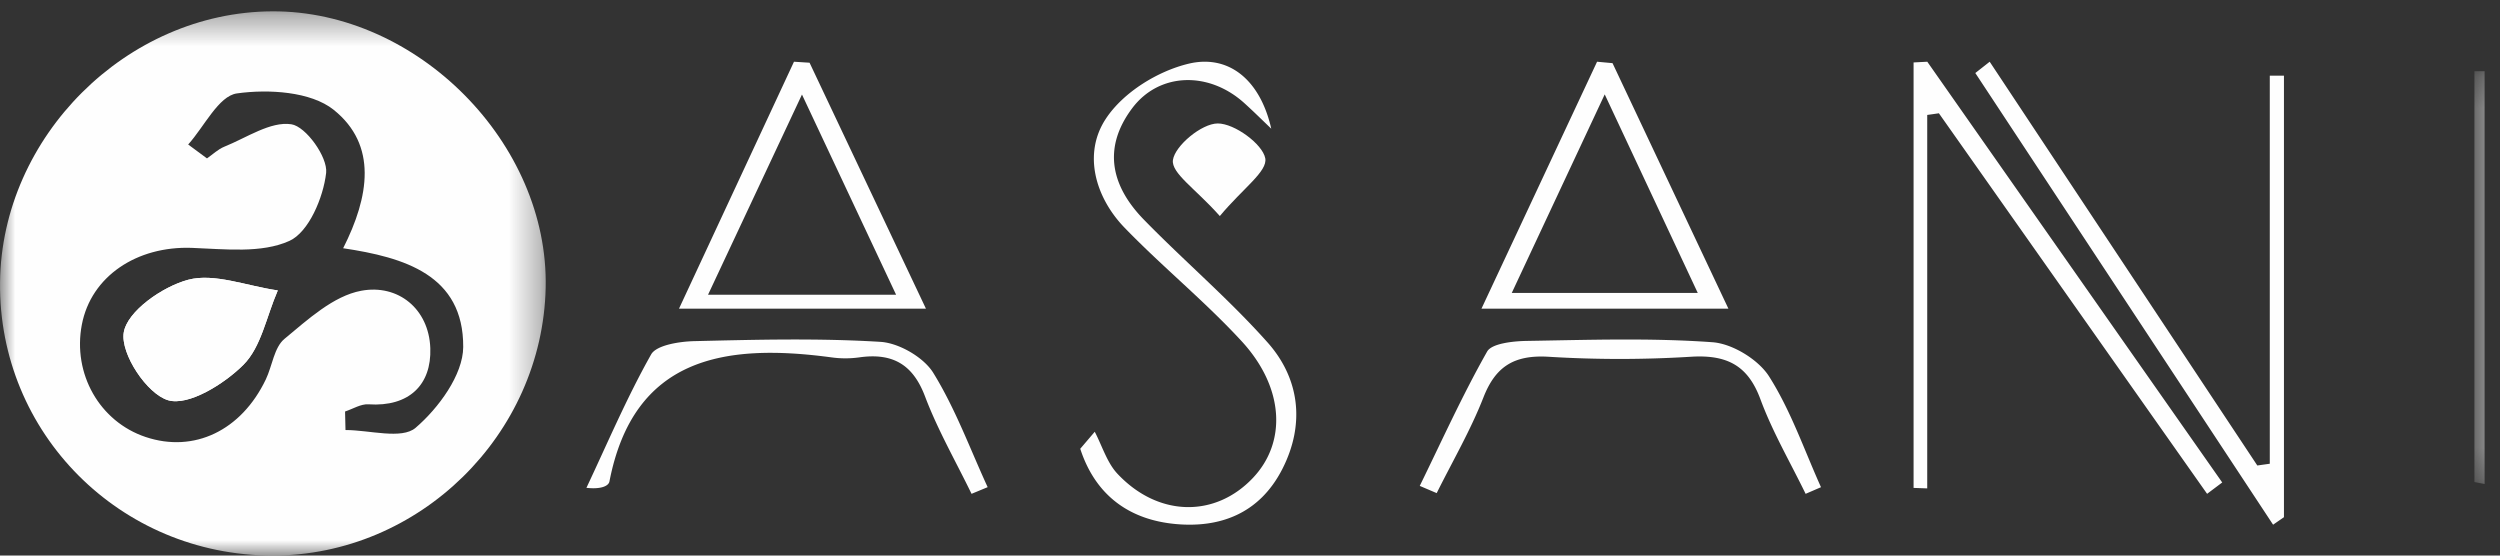 <svg width="81" height="18" viewBox="0 0 81 18" xmlns="http://www.w3.org/2000/svg" xmlns:xlink="http://www.w3.org/1999/xlink"><rect x="0" y="0" width="81" height="18" fill="#333333" stroke="none"/><title>Group 27@2x</title><defs><path id="a" d="M0 .367h17.682V18H0z"/><path id="c" d="M.086.307h.415v13.376H.086z"/></defs><g fill="none" fill-rule="evenodd"><mask id="b" fill="#fff"><use xlink:href="#a"/></mask><path d="M6.097 4.682l.609.45c.186-.128.357-.296.562-.379.722-.29 1.496-.828 2.17-.727.473.07 1.185 1.066 1.129 1.575-.09.798-.563 1.92-1.19 2.204-.905.41-2.095.265-3.16.226-1.783-.065-3.265.92-3.565 2.486-.305 1.593.575 3.143 2.067 3.642 1.566.524 3.098-.205 3.893-1.865.21-.439.269-1.036.603-1.313.756-.626 1.586-1.392 2.487-1.56 1.194-.224 2.195.584 2.24 1.861.042 1.18-.682 1.906-2.002 1.818-.247-.017-.507.15-.76.233l.014.6c.777 0 1.82.312 2.27-.071.744-.637 1.538-1.718 1.544-2.617.014-2.34-1.914-2.906-3.89-3.202.848-1.676 1.115-3.345-.307-4.485-.74-.593-2.113-.675-3.136-.531C7.083 3.11 6.62 4.1 6.097 4.682M8.822 18C3.891 17.994-.055 14.034.001 9.144.054 4.424 4.105.39 8.818.367c4.707-.023 8.964 4.277 8.862 8.953-.104 4.769-4.1 8.686-8.858 8.68" fill="#FEFEFE" mask="url(#b)"/><path d="M62.444 2L72 15.632l-.49.368-8.69-12.33a22.91 22.91 0 0 1-.378.054v12.1L62 15.808V2.023L62.444 2m2.022 0l8.671 13.082.404-.057V2.451l.459.001v14.305l-.352.243L64 2.366 64.466 2M35.47 13.989c.238.457.4 1.002.73 1.355 1.319 1.41 3.17 1.438 4.397.138 1.097-1.16 1.012-2.93-.37-4.429-1.197-1.299-2.563-2.406-3.79-3.674-.948-.98-1.355-2.393-.612-3.525.572-.873 1.698-1.552 2.682-1.789 1.273-.307 2.315.485 2.682 2.105-.29-.277-.577-.562-.875-.831-1.155-1.042-2.763-.994-3.634.172-.984 1.316-.648 2.55.381 3.605 1.314 1.347 2.745 2.563 4 3.97 1.039 1.161 1.237 2.64.487 4.11-.748 1.465-2.043 1.912-3.454 1.783-1.453-.132-2.588-.884-3.094-2.439l.47-.551M29.034 9.55l-3.05-6.487L22.94 9.55h6.093zM26.23 2.032L30 10h-8l3.725-8 .505.032zM48.98 9.49h6.027l-3.014-6.432-3.012 6.433m3.265-7.445L56 10h-8l3.745-8 .5.046M58.502 16c-.496-1.02-1.075-2.011-1.465-3.066-.4-1.081-1.067-1.45-2.257-1.375a37.5 37.5 0 0 1-4.609 0c-1.13-.067-1.721.329-2.108 1.318-.416 1.064-1.002 2.07-1.514 3.1L46 15.743c.714-1.458 1.383-2.94 2.184-4.354.148-.26.831-.335 1.27-.343 2.01-.033 4.028-.102 6.026.042.654.046 1.493.566 1.836 1.105.708 1.113 1.14 2.385 1.684 3.592l-.498.215m-27.024 0c-.51-1.05-1.098-2.074-1.508-3.158-.389-1.028-1.043-1.42-2.138-1.262a3.27 3.27 0 0 1-.886 0c-3.51-.473-6.42.015-7.2 4.019-.028.149-.275.26-.746.207.684-1.449 1.31-2.927 2.097-4.323.17-.301.913-.418 1.397-.43 2.01-.048 4.028-.1 6.03.023.607.037 1.406.505 1.713 1.003.718 1.162 1.191 2.461 1.763 3.705l-.522.216" fill="#FEFEFE"/><path d="M39.522 7c-.784-.884-1.58-1.39-1.519-1.817.068-.463.93-1.181 1.45-1.183.546-.002 1.453.668 1.541 1.126.082.426-.708.96-1.472 1.874" fill="#FEFEFE"/><g transform="translate(80 2)"><mask id="d" fill="#fff"><use xlink:href="#c"/></mask><path d="M.171 13.62V.307h.33v13.375c-.11-.02-.22-.042-.33-.064" fill="#FEFEFE" mask="url(#d)"/></g><path d="M9 9.41c-1.031-.15-2.057-.57-2.904-.345-.836.223-1.976 1.023-2.086 1.708-.111.686.749 1.993 1.439 2.195.656.193 1.812-.526 2.434-1.145.58-.577.743-1.551 1.117-2.413" fill="#FEFEFE"/><path d="M9 9.41c-.374.862-.538 1.836-1.117 2.413-.622.62-1.778 1.338-2.434 1.145-.69-.202-1.55-1.51-1.44-2.195.111-.685 1.251-1.485 2.087-1.708.847-.225 1.873.195 2.904.345" fill="#FEFEFE"/></g></svg>